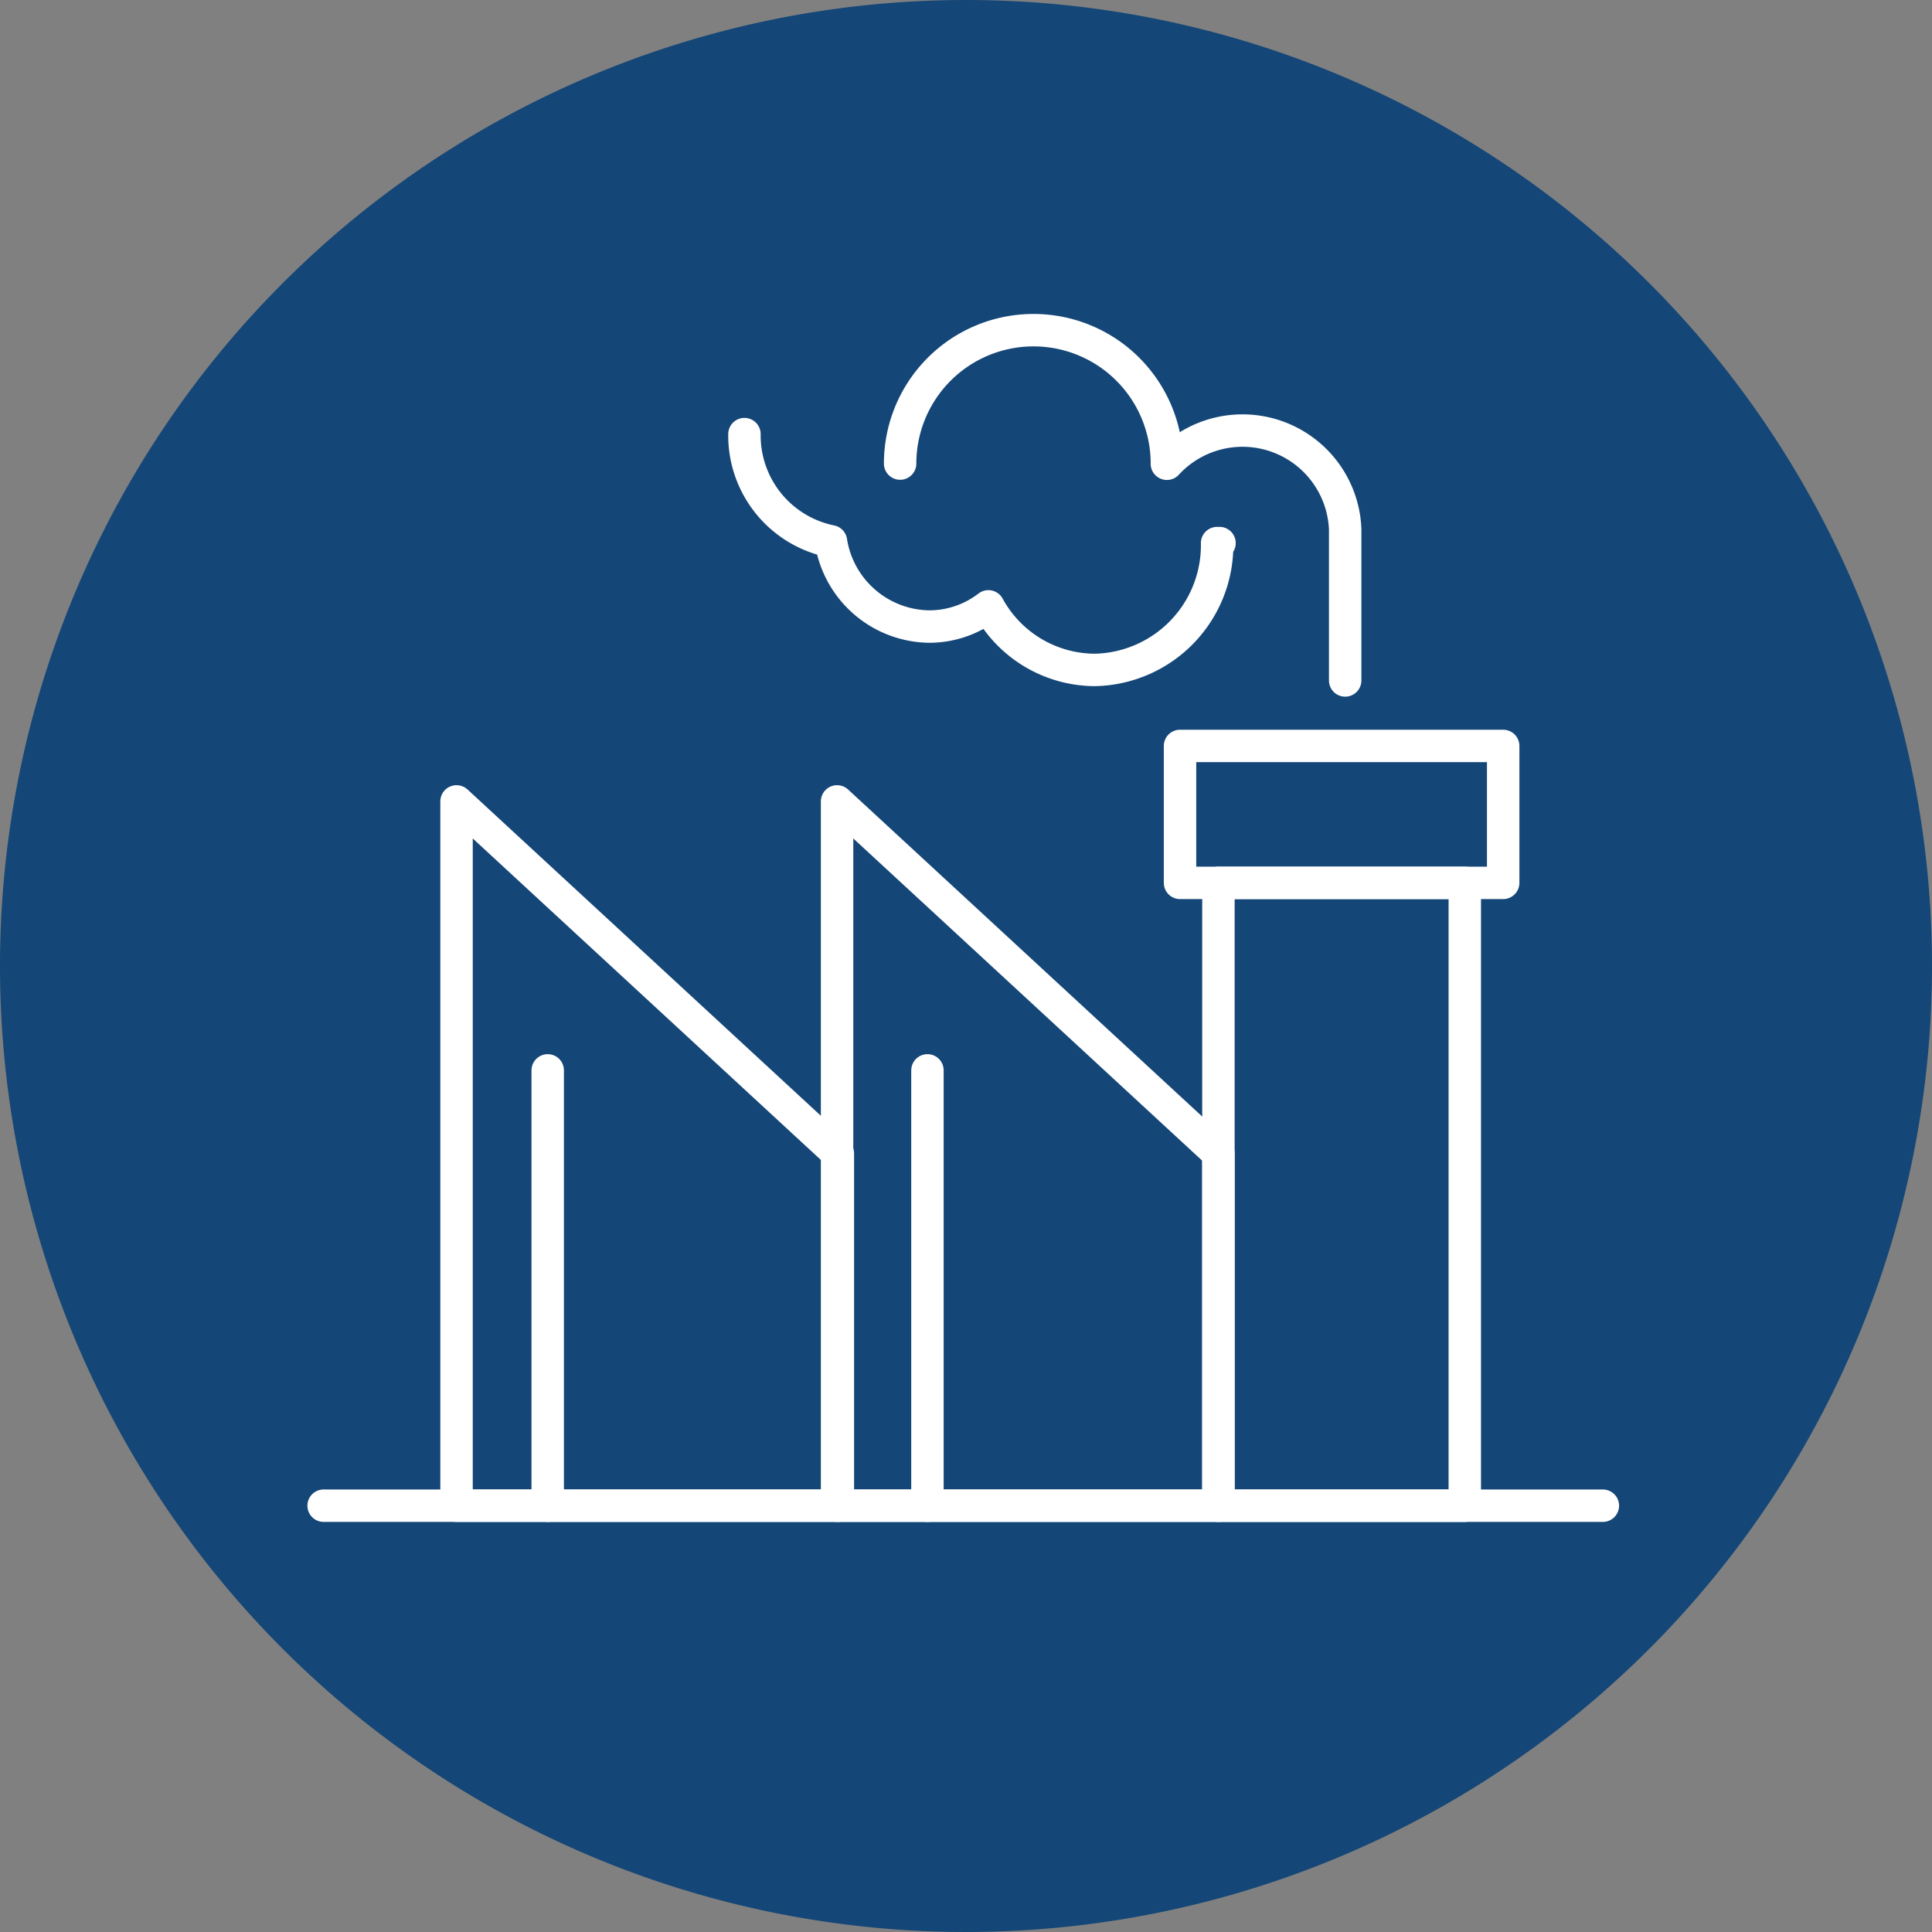 <svg xmlns="http://www.w3.org/2000/svg" width="119.128" height="119.128" viewBox="0 0 119.128 119.128">
  <rect x="0" y="0" width="119.128" height="119.128" fill="#808080" stroke="none"/>
  <g id="Grupo_245336" data-name="Grupo 245336" transform="translate(-1010.404 -26.023)">
    <path id="Trazado_246196" data-name="Trazado 246196" d="M1101.532,59.587A59.564,59.564,0,1,1,1041.968.023a59.564,59.564,0,0,1,59.564,59.564" transform="translate(28 26)" fill="#144677"/>
    <path id="Trazado_246197" data-name="Trazado 246197" d="M1028.307,26.791a6.661,6.661,0,0,0,5.334,6.611,6.216,6.216,0,0,0,6.056,5.255,5.982,5.982,0,0,0,3.652-1.245,7.511,7.511,0,0,0,6.547,3.919,7.692,7.692,0,0,0,7.556-7.821v0c.049,0,.1,0,.147,0" transform="translate(28 26)" fill="none" stroke="#fff" stroke-linecap="round" stroke-linejoin="round" stroke-width="2"/>
    <path id="Trazado_246198" data-name="Trazado 246198" d="M1037.906,28.606a8.224,8.224,0,0,1,16.449,0v.012a6.336,6.336,0,0,1,10.993,4.03V41.98" transform="translate(28 26)" fill="none" stroke="#fff" stroke-linecap="round" stroke-linejoin="round" stroke-width="2"/>
    <path id="Trazado_246199" data-name="Trazado 246199" d="M1034.068,92.865h-23.514V49.438l23.514,21.714Z" transform="translate(28 26)" fill="none" stroke="#fff" stroke-linecap="round" stroke-linejoin="round" stroke-width="2"/>
    <path id="Trazado_246200" data-name="Trazado 246200" d="M1057.532,92.865h-23.514V49.438l23.514,21.714Z" transform="translate(28 26)" fill="none" stroke="#fff" stroke-linecap="round" stroke-linejoin="round" stroke-width="2"/>
    <rect id="Rectángulo_317297" data-name="Rectángulo 317297" width="15.191" height="38.405" transform="translate(1085.533 80.461)" fill="none" stroke="#fff" stroke-linecap="round" stroke-linejoin="round" stroke-width="2"/>
    <rect id="Rectángulo_317298" data-name="Rectángulo 317298" width="19.926" height="8.443" transform="translate(1083.165 72.018)" fill="none" stroke="#fff" stroke-linecap="round" stroke-linejoin="round" stroke-width="2"/>
    <line id="Línea_648" data-name="Línea 648" y2="26.842" transform="translate(1044.176 92.023)" fill="none" stroke="#fff" stroke-linecap="round" stroke-linejoin="round" stroke-width="2"/>
    <line id="Línea_649" data-name="Línea 649" y2="26.842" transform="translate(1067.591 92.023)" fill="none" stroke="#fff" stroke-linecap="round" stroke-linejoin="round" stroke-width="2"/>
    <line id="Línea_650" data-name="Línea 650" x2="78.879" transform="translate(1030.358 118.865)" fill="none" stroke="#fff" stroke-linecap="round" stroke-linejoin="round" stroke-width="2"/>
  </g>
</svg>
